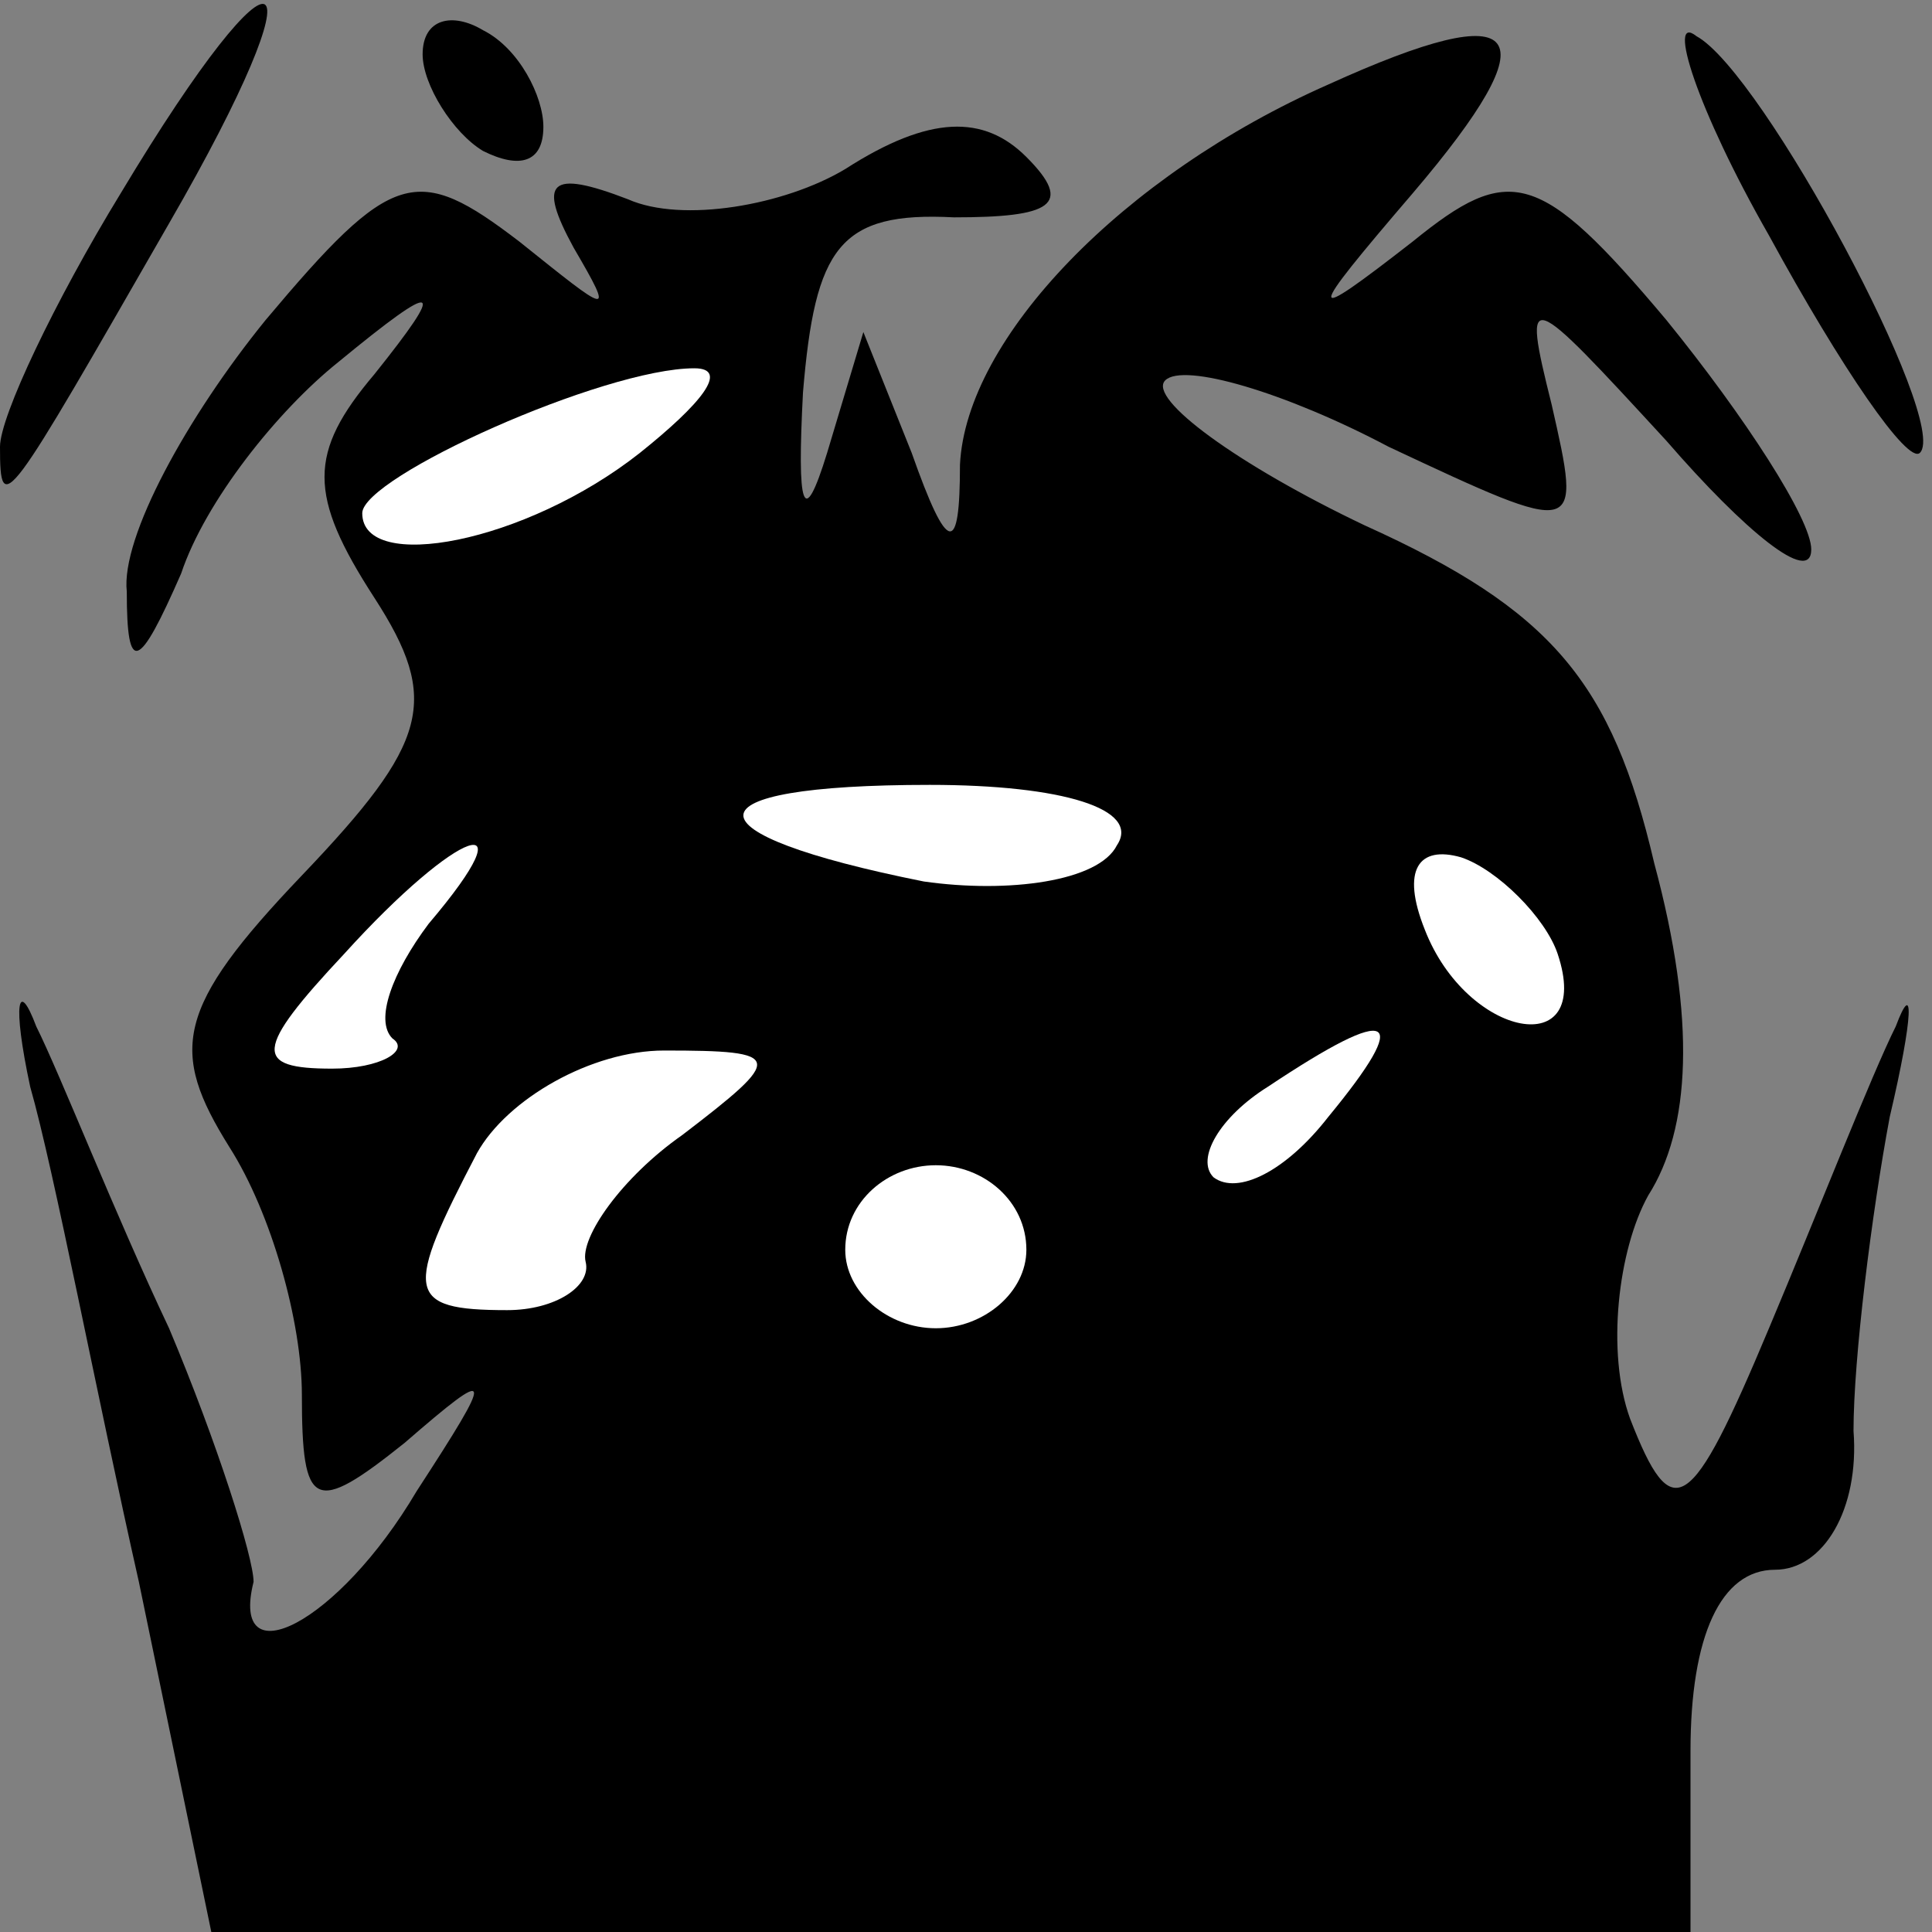 <?xml version="1.0" standalone="no"?>
<!DOCTYPE svg PUBLIC "-//W3C//DTD SVG 20010904//EN"
 "http://www.w3.org/TR/2001/REC-SVG-20010904/DTD/svg10.dtd">
<svg version="1.0" xmlns="http://www.w3.org/2000/svg"
 width="32pt" height="32pt" viewBox="0 0 32 32"
 preserveAspectRatio="xMidYMid meet">
<rect x="0" y="0" width="32" height="32" fill="#808080" stroke="none"/>
<g transform="translate(0,32) scale(0.1,-0.1)"
fill="#000000" stroke="none">
<path fill="#000000" stroke="none" d="M20 288 c-11 -18 -20 -37 -20 -42 0
-12 1 -10 28 37 26 45 19 50 -8 5z"/>
<path fill="#000000" stroke="none" d="M70 311 c0 -5 5 -13 10 -16 6 -3 10 -2
10 4 0 5 -4 13 -10 16 -5 3 -10 2 -10 -4z"/>
<path fill="#000000" stroke="none" d="M220 306 c-34 -15 -60 -42 -61 -63 0
-15 -2 -15 -8 2 l-8 20 -6 -20 c-4 -13 -5 -9 -4 10 2 24 6 30 25 29 16 0 20 2
12 10 -7 7 -16 7 -30 -2 -10 -6 -27 -9 -36 -5 -13 5 -15 3 -9 -8 7 -12 6 -11
-9 1 -17 13 -21 12 -42 -13 -13 -16 -24 -36 -23 -45 0 -14 2 -13 9 3 4 12 16
27 26 35 17 14 18 13 6 -2 -11 -13 -11 -20 0 -37 11 -17 9 -24 -12 -46 -21
-22 -22 -29 -12 -45 7 -11 12 -29 12 -41 0 -19 2 -20 17 -8 15 13 15 12 2 -8
-13 -22 -31 -31 -27 -15 0 4 -6 23 -14 42 -9 19 -18 42 -22 50 -3 8 -4 4 -1
-10 4 -14 11 -51 18 -82 l12 -58 122 0 123 0 0 30 c0 19 5 30 14 30 8 0 14 10
13 23 0 12 3 36 6 52 4 17 4 23 1 15 -4 -8 -13 -31 -21 -50 -13 -31 -16 -33
-23 -15 -4 11 -2 28 3 37 7 11 8 29 1 55 -7 30 -17 42 -48 56 -21 10 -36 21
-33 24 3 3 20 -2 37 -11 32 -15 32 -15 27 7 -5 20 -4 19 19 -6 13 -15 24 -24
24 -18 0 5 -11 22 -24 38 -21 25 -26 26 -42 13 -18 -14 -18 -13 0 8 23 27 19
33 -14 18z"/>
<path fill="#ffffff" stroke="none" d="M106 245 c-19 -15 -46 -20 -46 -10 0 6
40 24 55 24 6 0 1 -6 -9 -14z"/>
<path fill="#ffffff" stroke="none" d="M185 180 c-3 -6 -18 -8 -32 -6 -40 8
-40 16 1 16 22 0 35 -4 31 -10z"/>
<path fill="#ffffff" stroke="none" d="M71 167 c-6 -8 -9 -16 -6 -19 3 -2 -2
-5 -10 -5 -13 0 -13 3 2 19 19 21 31 25 14 5z"/>
<path fill="#ffffff" stroke="none" d="M258 162 c6 -18 -15 -14 -22 4 -4 10
-1 14 6 12 6 -2 14 -10 16 -16z"/>
<path fill="#ffffff" stroke="none" d="M113 132 c-10 -7 -17 -17 -16 -21 1 -4
-5 -8 -13 -8 -17 0 -17 3 -5 26 5 9 19 17 31 17 20 0 20 -1 3 -14z"/>
<path fill="#ffffff" stroke="none" d="M220 135 c-7 -9 -15 -13 -19 -10 -3 3
1 10 9 15 21 14 24 12 10 -5z"/>
<path fill="#ffffff" stroke="none" d="M170 113 c0 -7 -7 -13 -15 -13 -8 0
-15 6 -15 13 0 8 7 14 15 14 8 0 15 -6 15 -14z"/>
<path fill="#000000" stroke="none" d="M293 281 c12 -22 23 -38 25 -36 5 5
-26 63 -37 69 -5 4 0 -12 12 -33z"/>
</g>
</svg>
